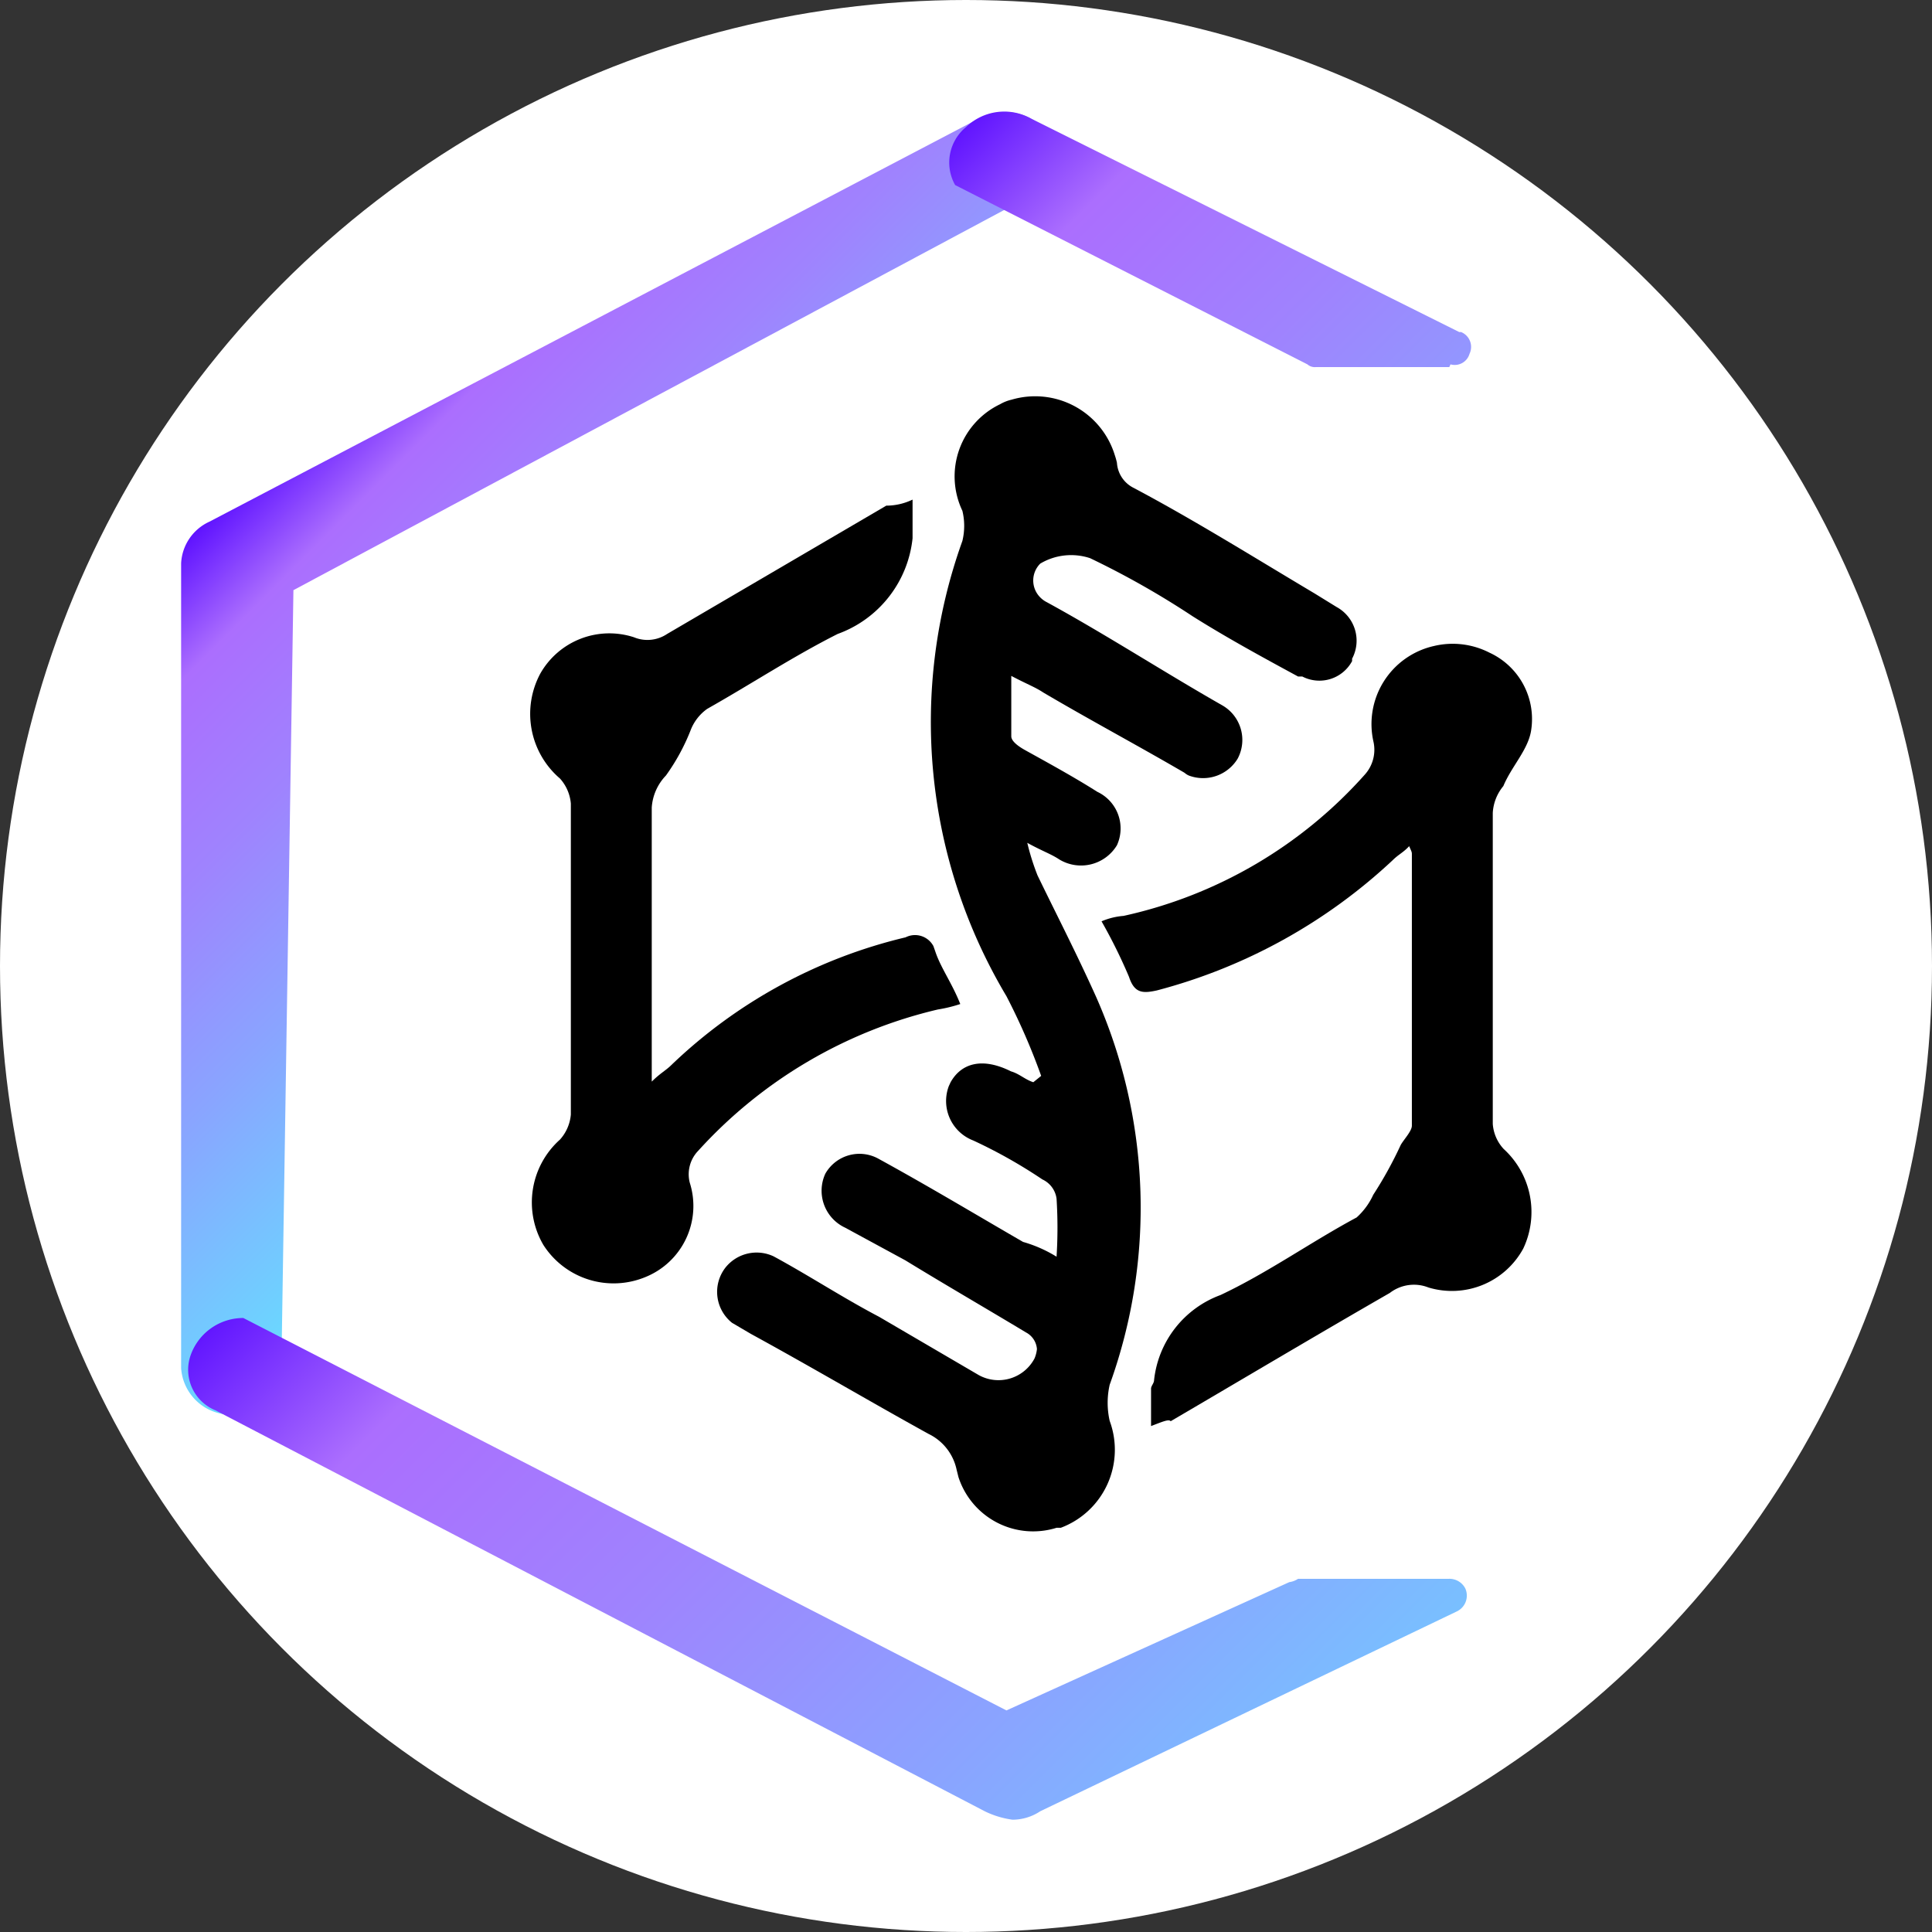 <svg xmlns="http://www.w3.org/2000/svg" xmlns:xlink="http://www.w3.org/1999/xlink" viewBox="0 0 64 64"><rect x="0" y="0" width="64" height="64" fill="#333333" stroke="none"/><defs><style>.a{fill:#fff;}.b{fill:url(#a);}.c{fill:url(#b);}.d{fill:url(#c);}</style><linearGradient id="a" x1="11.63" y1="-1156.74" x2="27.23" y2="-1172.34" gradientTransform="matrix(1, 0, 0, -1, -1.92, -1142.26)" gradientUnits="userSpaceOnUse"><stop offset="0" stop-color="#6115ff"/><stop offset="0.14" stop-color="#ab6efe"/><stop offset="0.36" stop-color="#9f83fe"/><stop offset="0.62" stop-color="#89a5ff"/><stop offset="0.92" stop-color="#6dd3ff"/><stop offset="0.99" stop-color="#64e1ff"/></linearGradient><linearGradient id="b" x1="16.39" y1="-1178.61" x2="48.5" y2="-1210.72" xlink:href="#a"/><linearGradient id="c" x1="35.76" y1="-1144.61" x2="59.7" y2="-1168.55" xlink:href="#a"/></defs><circle class="a" cx="32" cy="32" r="32"/><path class="b" d="M9.72,19.55,34.81,6.13a1.52,1.52,0,0,0-.27-1.92,1.82,1.82,0,0,0-2.12-.28L6.94,17.28A1.6,1.6,0,0,0,6,18.66V45.32a1.65,1.65,0,0,0,1.45,1.53h.36A1.56,1.56,0,0,0,9.31,46Z"/><path class="c" d="M42.71,52.41l-9.37,4.25-25.28-13a1.85,1.85,0,0,0-1.74,1.22,1.45,1.45,0,0,0,.82,1.84L32.62,60a3,3,0,0,0,.92.28,1.66,1.66,0,0,0,.92-.28l13.8-6.62a.58.58,0,0,0,.28-.76h0A.59.59,0,0,0,48,52.3H43A.68.68,0,0,1,42.71,52.41Z"/><path class="d" d="M48.05,12.07a.51.51,0,0,0,.63-.35h0A.53.53,0,0,0,48.4,11l-.06,0L34.16,3.93A1.82,1.82,0,0,0,32,4.21a1.52,1.52,0,0,0-.36,1.92l11.67,5.94a.37.37,0,0,0,.28.09h4.42Z"/><path d="M35,41.63a15.37,15.37,0,0,0,0-1.92.82.82,0,0,0-.47-.64,16.6,16.6,0,0,0-2.29-1.29,1.4,1.4,0,0,1-.81-1.8h0l.06-.13c.36-.64,1.06-.83,2-.36.28.08.46.27.74.36l.26-.21A21.33,21.33,0,0,0,33.34,33a17.73,17.73,0,0,1-1.46-15.08,2.11,2.11,0,0,0,0-1,2.65,2.65,0,0,1,1.25-3.53h0a1.37,1.37,0,0,1,.38-.15,2.76,2.76,0,0,1,3.42,1.84,2.33,2.33,0,0,1,.07.25,1,1,0,0,0,.55.83c2,1.06,4,2.31,6,3.5l.73.45a1.27,1.27,0,0,1,.51,1.71h0v.08h0a1.23,1.23,0,0,1-1.65.51H43c-1.2-.65-2.39-1.3-3.5-2a28.35,28.35,0,0,0-3.39-1.92,2,2,0,0,0-1.65.18.79.79,0,0,0,0,1.12.82.82,0,0,0,.22.16c1.94,1.06,3.87,2.31,5.8,3.41A1.32,1.32,0,0,1,41,25.13a1.34,1.34,0,0,1-1.62.56.55.55,0,0,1-.14-.09c-1.56-.91-3.12-1.74-4.68-2.66-.27-.18-.55-.28-1.06-.55v2c0,.18.28.36.46.46.83.46,1.65.91,2.39,1.38A1.34,1.34,0,0,1,37,28l0,0h0a1.39,1.39,0,0,1-1.91.47h0c-.27-.18-.55-.27-1.06-.55A7.82,7.82,0,0,0,34.37,29C35,30.3,35.66,31.58,36.3,33a17.26,17.26,0,0,1,.46,12.87,2.7,2.7,0,0,0,0,1.2,2.76,2.76,0,0,1-1.62,3.54H35a2.6,2.6,0,0,1-3.25-1.68h0l-.06-.24a1.71,1.71,0,0,0-.93-1.19c-1.92-1.06-3.85-2.2-5.88-3.31l-.63-.37a1.31,1.31,0,0,1-.21-1.84,1.32,1.32,0,0,1,1.59-.36c1.18.64,2.29,1.37,3.49,2l3.3,1.93A1.35,1.35,0,0,0,34.27,45l0,0a1.09,1.09,0,0,0,.08-.31.68.68,0,0,0-.36-.55c-1.38-.83-2.66-1.57-4-2.39L28,40.67a1.35,1.35,0,0,1-.66-1.79h0a1.3,1.3,0,0,1,1.77-.49h0c1.66.91,3.19,1.83,4.78,2.75A4.41,4.41,0,0,1,35,41.63Z"/><path d="M30.23,16.55v1.28A3.79,3.79,0,0,1,27.75,21c-1.47.74-2.85,1.65-4.32,2.48a1.55,1.55,0,0,0-.56.73,6.86,6.86,0,0,1-.81,1.48,1.69,1.69,0,0,0-.47,1.06v9.08c.28-.28.47-.37.65-.55A16.82,16.82,0,0,1,30,31.05a.69.69,0,0,1,.92.29l.06.17c.18.55.56,1.06.83,1.75a4.7,4.7,0,0,1-.74.18,15.5,15.5,0,0,0-7.94,4.68,1.12,1.12,0,0,0-.28,1.06,2.54,2.54,0,0,1-1.46,3.12A2.76,2.76,0,0,1,18,41.24a2.79,2.79,0,0,1,.55-3.49,1.42,1.42,0,0,0,.36-.83V26.62a1.42,1.42,0,0,0-.36-.83,2.82,2.82,0,0,1-.65-3.48A2.63,2.63,0,0,1,21,21.11,1.17,1.17,0,0,0,22.1,21l7.26-4.25A2,2,0,0,0,30.23,16.55Z"/><path d="M38.13,47.24V46c0-.09.1-.18.1-.28a3.39,3.39,0,0,1,2.2-2.82c1.57-.74,3-1.76,4.51-2.57a2.28,2.28,0,0,0,.55-.75,13.26,13.26,0,0,0,.91-1.65c.1-.18.37-.46.37-.64V28.31c0-.08,0-.08-.09-.28-.18.2-.36.28-.54.46a18.18,18.18,0,0,1-7.82,4.32c-.46.1-.74.1-.92-.45a17.47,17.47,0,0,0-.91-1.84,2.3,2.3,0,0,1,.73-.18,15,15,0,0,0,8-4.69,1.23,1.23,0,0,0,.28-1.07,2.65,2.65,0,0,1,2-3.18h0a2.67,2.67,0,0,1,1.84.22,2.42,2.42,0,0,1,1.38,2.58c-.1.64-.65,1.19-.92,1.84a1.52,1.52,0,0,0-.35.89v10.3a1.36,1.36,0,0,0,.36.83,2.83,2.83,0,0,1,.65,3.3,2.69,2.69,0,0,1-3.14,1.29,1.31,1.31,0,0,0-1.28.18c-2.4,1.38-4.87,2.85-7.26,4.25C38.72,47,38.5,47.1,38.13,47.24Z"/></svg>